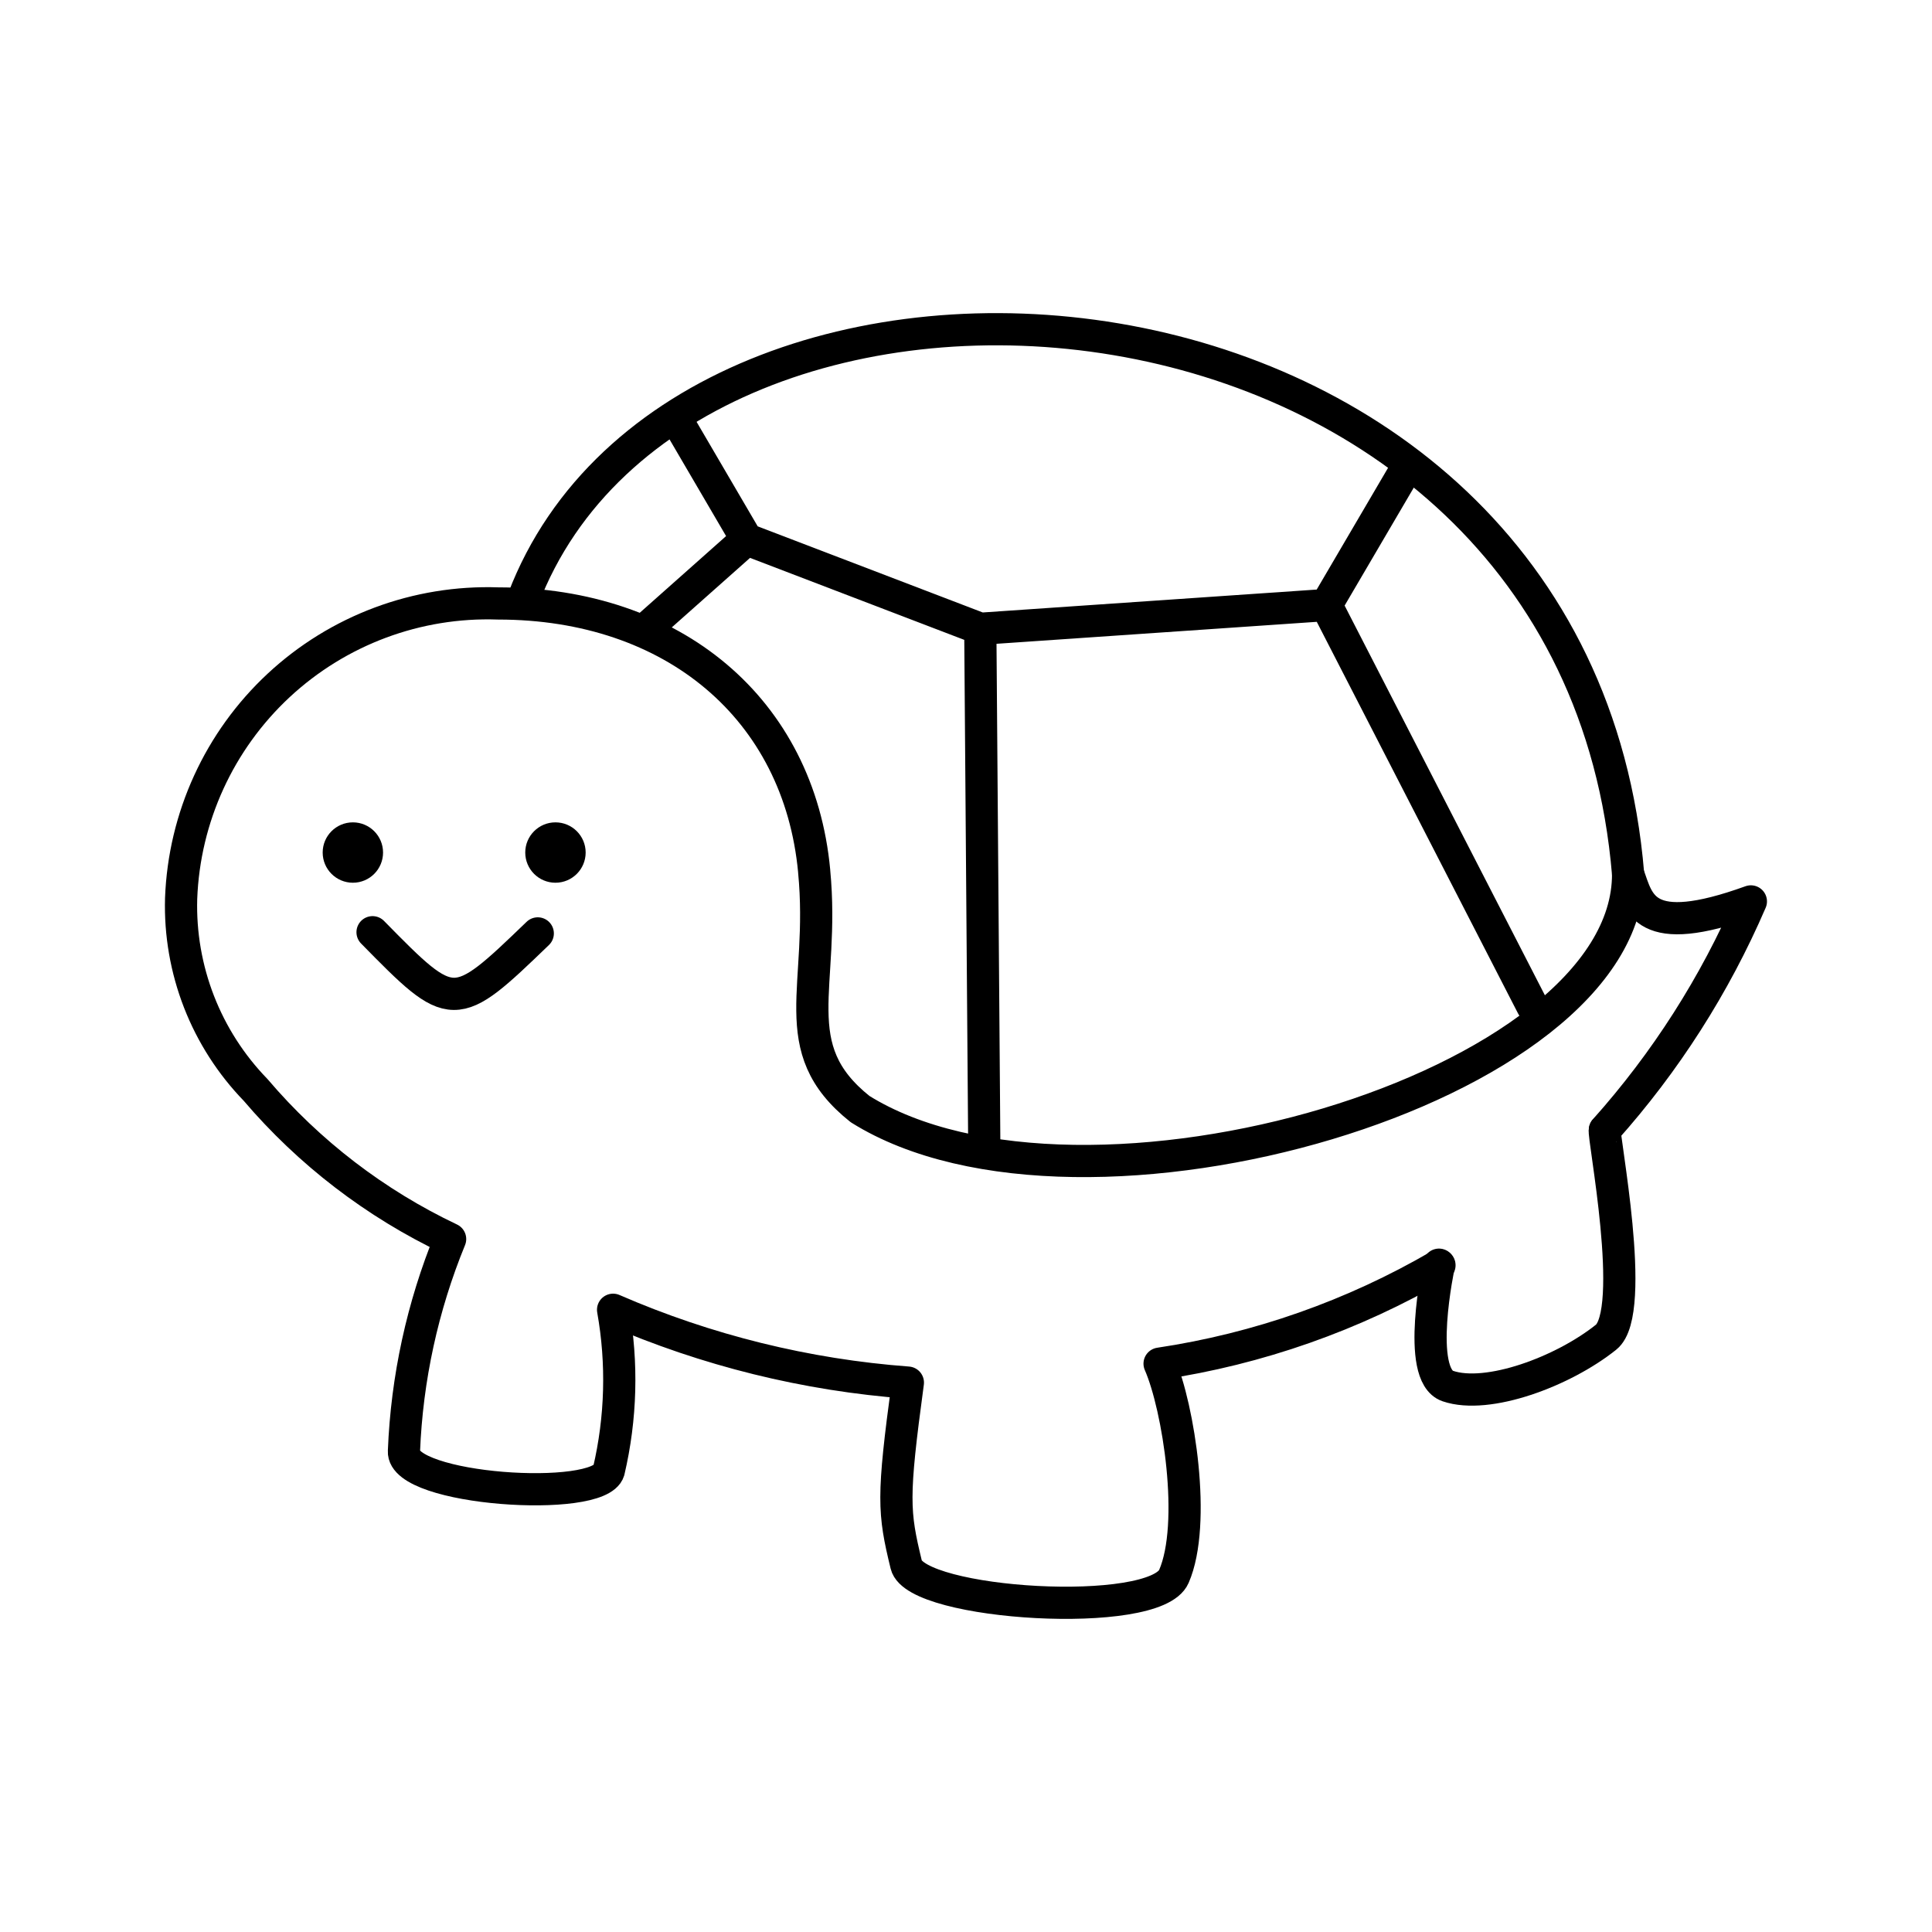 <svg width="60" height="60" viewBox="0 0 60 60" fill="none" xmlns="http://www.w3.org/2000/svg">
<path d="M17.25 27.414C17.768 27.414 18.188 26.994 18.188 26.476C18.188 25.959 17.768 25.539 17.25 25.539C16.732 25.539 16.312 25.959 16.312 26.476C16.312 26.994 16.732 27.414 17.25 27.414Z" fill="black"/>
<path d="M11.57 28.951C14.065 31.492 14.095 31.501 16.701 28.988" stroke="black" stroke-linecap="round"/>
<path d="M16.25 18.598C21.256 5.473 48.915 7.378 50.562 27.144" stroke="black" stroke-linecap="round" stroke-linejoin="round"/>
<path d="M44.704 39.294C42.026 40.854 39.077 41.892 36.012 42.35C36.601 43.695 37.169 47.32 36.456 48.958C35.87 50.309 28.446 49.845 28.145 48.596C27.747 46.954 27.71 46.517 28.195 42.938C25.038 42.703 21.943 41.939 19.04 40.676C19.336 42.337 19.29 44.04 18.905 45.682C18.602 46.689 12.477 46.279 12.545 45.069C12.635 42.806 13.12 40.576 13.979 38.48C11.66 37.38 9.601 35.801 7.937 33.847C7.175 33.061 6.577 32.13 6.18 31.11C5.783 30.089 5.594 28.999 5.625 27.904C5.719 25.384 6.808 23.004 8.654 21.286C10.5 19.569 12.952 18.653 15.472 18.741C20.91 18.741 24.815 22.016 25.285 27.054M49.841 35.094C51.725 32.987 53.256 30.589 54.375 27.994C51.025 29.203 50.891 28.054 50.562 27.144C50.586 33.794 33.599 38.748 26.711 34.444C24.312 32.535 25.634 30.671 25.284 27.054" stroke="black" stroke-linecap="round" stroke-linejoin="round"/>
<path d="M49.842 35.095C49.76 35.176 50.864 40.737 49.878 41.528C48.545 42.595 46.203 43.468 44.963 43.045C43.948 42.7 44.688 39.276 44.688 39.276M21.056 13.105L23.188 16.75M23.188 16.75L30.445 19.527L41.189 18.79L43.575 14.72M23.188 16.75L19.99 19.591M30.444 19.527L30.569 35.74M41.188 18.791L47.588 31.244" stroke="black" stroke-linecap="round" stroke-linejoin="round"/>
<path d="M10.959 27.414C11.477 27.414 11.896 26.994 11.896 26.476C11.896 25.959 11.477 25.539 10.959 25.539C10.441 25.539 10.021 25.959 10.021 26.476C10.021 26.994 10.441 27.414 10.959 27.414Z" fill="black"/>
</svg>
